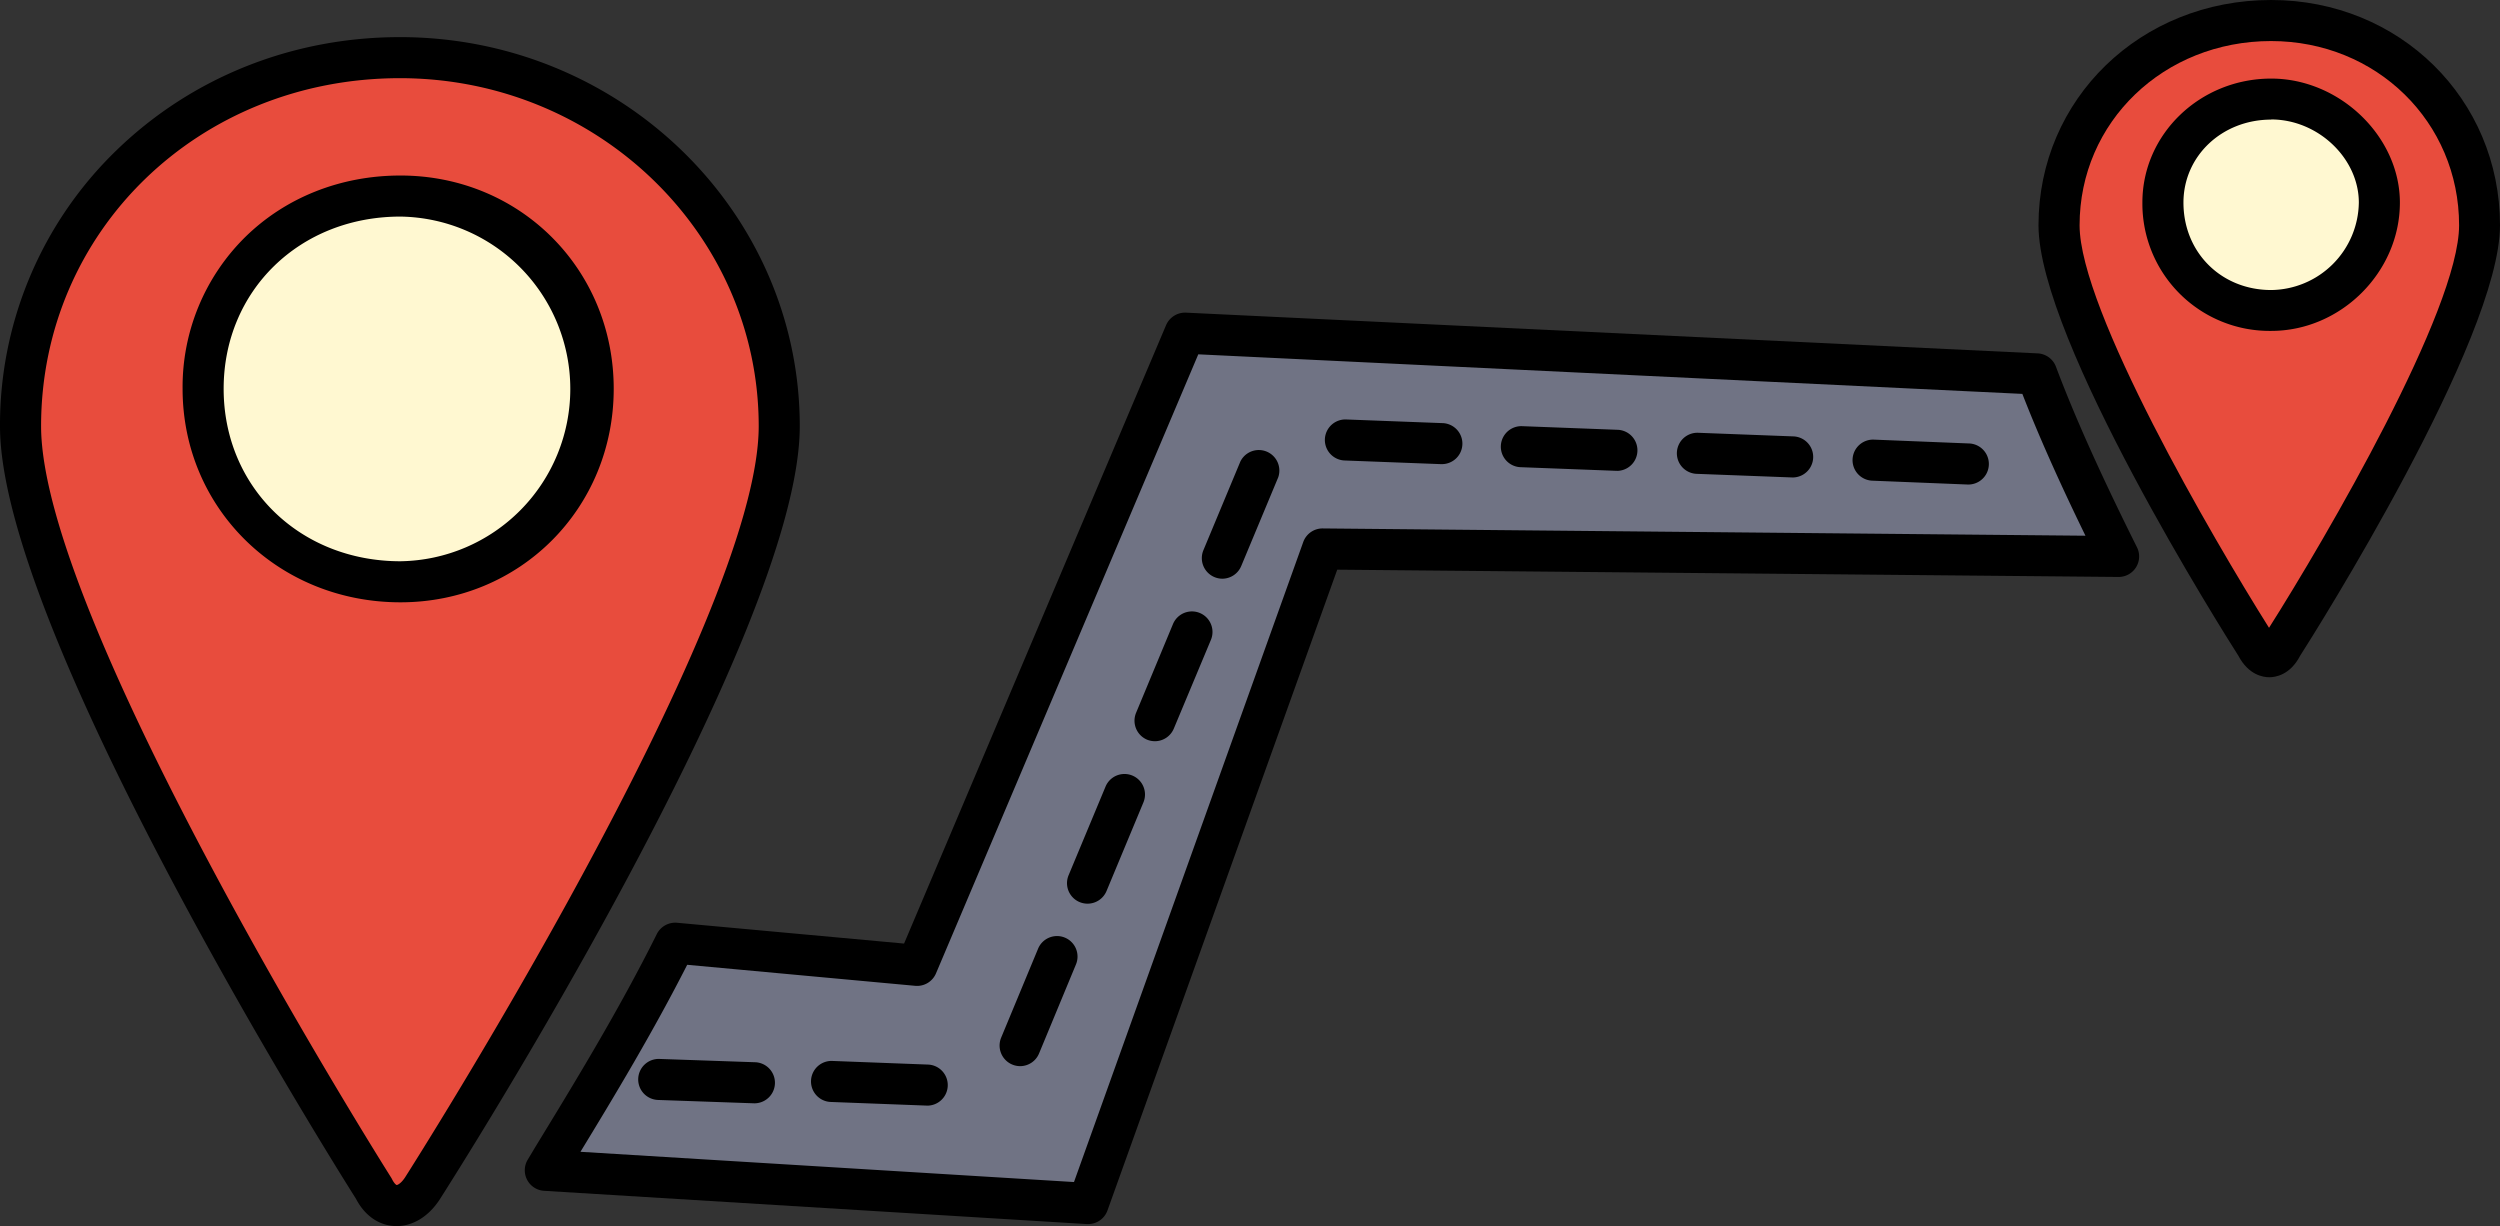<svg xmlns="http://www.w3.org/2000/svg" viewBox="0 0 686.23 336.55"><rect x="0" y="0" width="686.23" height="336.55" fill="#333333" stroke="none"/><g id="Layer_2" data-name="Layer 2"><g id="_1" data-name="1"><path d="M185.34,258.87,251.75,265,325.26,91.45l233.81,11.18c6.12,16.33,14.31,33.71,22.48,50.1l-218.52-2L298.67,330.34l-149-9.13C160.85,302.83,174.12,281.38,185.34,258.87Z" fill="#707384"/><path d="M298.67,336h-.34l-149-9.13a5.65,5.65,0,0,1-4.46-8.57l2-3.34c10.77-17.64,23-37.63,33.42-58.57a5.67,5.67,0,0,1,5.56-3.1L248.16,259,320.08,89.25a5.68,5.68,0,0,1,5.46-3.43L559.34,97a5.66,5.66,0,0,1,5,3.65c6.68,17.83,15.89,36.83,22.24,49.57a5.63,5.63,0,0,1-5,8.15h0l-214.52-2L304,332.24A5.64,5.64,0,0,1,298.67,336ZM159.33,316.16l135.47,8.3,62.93-175.68a5.63,5.63,0,0,1,5.35-3.73l209.36,2c-5.49-11.26-12-25.25-17.32-38.93L328.92,97.26l-72,169.93a5.63,5.63,0,0,1-5.7,3.41l-62.59-5.77C179.33,283.11,168.89,300.48,159.33,316.16Z"/><path d="M109.78,15.82C51.57,15.82,5.64,60.78,5.64,117s97,209.3,97,209.3c3.1,6.18,9.21,6.18,13.28,0,0,0,98-153.16,98-209.3S167,15.82,109.78,15.82Z" fill="#e84c3d"/><path d="M108.89,336.55c-4.64,0-8.7-2.72-11.17-7.48C92.07,320.13,0,173.55,0,117A104.84,104.84,0,0,1,31.94,41.29c20.61-20,48.25-31.1,77.84-31.1C170.3,10.19,219.53,58.1,219.53,117c0,57.14-94.85,206-98.89,212.33C117.61,333.93,113.34,336.55,108.89,336.55Zm.89-315.09c-55.24,0-98.5,42-98.5,95.52,0,53.89,95.13,204.76,96.1,206.28.1.16.19.33.27.49.59,1.17,1.13,1.51,1.24,1.53h0c.19,0,1.15-.36,2.3-2.1.93-1.46,97.07-152.34,97.07-206.2C208.26,64.31,164.08,21.46,109.78,21.46Z"/><path d="M623.4,5.64c-32.67,0-58.21,24.54-58.21,56.2,0,30.6,54.12,115.37,54.12,115.37,2.05,4.07,5.15,4.07,7.15,0,0,0,54.14-84.77,54.14-115.37C680.6,30.18,655.06,5.64,623.4,5.64Z" fill="#e84c3d"/><path d="M622.9,185.9c-1.63,0-5.68-.58-8.47-5.88-3.73-5.83-54.88-86.79-54.88-118.18,0-34.68,28-61.84,63.85-61.84,35.23,0,62.83,27.16,62.83,61.84,0,31.36-51,112.15-54.87,118.17C628.61,185.32,624.54,185.9,622.9,185.9Zm.5-174.63c-29.48,0-52.57,22.21-52.57,50.57,0,23.15,36.49,85.84,52,110.49C638.45,147.67,675,85,675,61.84,675,33.48,652.31,11.27,623.4,11.27Z"/><path d="M162.82,106.72c0-29.68-23.21-52.9-52.9-52.9-31,0-54.17,23.22-54.17,52.9s23.18,53,54.17,53C139.61,159.69,162.82,136.41,162.82,106.72Z" fill="#fff8d1"/><path d="M109.92,165.33c-33.53,0-59.8-25.75-59.8-58.61a57.78,57.78,0,0,1,17.14-41.6c11.1-10.92,26.25-16.94,42.66-16.94,32.83,0,58.54,25.71,58.54,58.54S142.75,165.33,109.92,165.33Zm0-105.88c-27.67,0-48.53,20.33-48.53,47.27s20.86,47.34,48.53,47.34a47.31,47.31,0,0,0,0-94.61Z"/><path d="M653.12,55.57c0-15.55-14.24-28.42-29.69-28.42-16.78,0-29.72,12.87-29.72,28.42,0,16.76,12.94,29.62,29.72,29.62C638.88,85.19,653.12,72.33,653.12,55.57Z" fill="#fff8d1"/><path d="M623.43,90.83a34.93,34.93,0,0,1-35.36-35.26c0-18.78,15.86-34,35.36-34,18.81,0,35.32,15.91,35.32,34.05C658.75,74.68,642.58,90.83,623.43,90.83Zm0-58c-13.51,0-24.09,10-24.09,22.78,0,13.68,10.36,24,24.09,24a24.34,24.34,0,0,0,24.05-24C647.48,43.43,636.24,32.79,623.43,32.79Z"/><path d="M395.68,127.4h-.21l-26.38-1a5.63,5.63,0,0,1,.42-11.26l26.38,1a5.63,5.63,0,0,1-.21,11.26Z"/><path d="M443.93,129.24h-.21l-26.33-1a5.63,5.63,0,0,1,.42-11.26l26.33,1a5.64,5.64,0,0,1-.21,11.27Z"/><path d="M492.2,131.06H492l-26.39-1a5.64,5.64,0,0,1,.21-11.27H466l26.38,1a5.64,5.64,0,0,1-.2,11.27Z"/><path d="M540.38,133h-.23l-26.3-1.06a5.64,5.64,0,0,1,.45-11.27l26.31,1.06a5.64,5.64,0,0,1-.23,11.27Z"/><path d="M335.52,158.85a5.65,5.65,0,0,1-5.2-7.81l10.14-24.33A5.64,5.64,0,0,1,350.87,131l-10.15,24.34A5.64,5.64,0,0,1,335.52,158.85Z"/><path d="M317,203.46a5.81,5.81,0,0,1-2.15-.43,5.65,5.65,0,0,1-3-7.38l10.12-24.34a5.64,5.64,0,0,1,10.42,4.32L322.2,200A5.65,5.65,0,0,1,317,203.46Z"/><path d="M298.52,248.05a5.63,5.63,0,0,1-5.2-7.8l10.14-24.33a5.63,5.63,0,1,1,10.4,4.33l-10.13,24.34A5.65,5.65,0,0,1,298.52,248.05Z"/><path d="M280,292.65a5.66,5.66,0,0,1-5.2-7.8l10.1-24.33a5.63,5.63,0,1,1,10.4,4.31l-10.09,24.34A5.63,5.63,0,0,1,280,292.65Z"/><path d="M254.62,303.48h-.21l-26.37-1a5.63,5.63,0,0,1,.42-11.26l26.37,1a5.64,5.64,0,0,1-.21,11.27Z"/><path d="M207.22,302.85H207l-26.38-.92a5.63,5.63,0,1,1,.39-11.26l26.38.91a5.64,5.64,0,0,1-.19,11.27Z"/></g></g></svg>